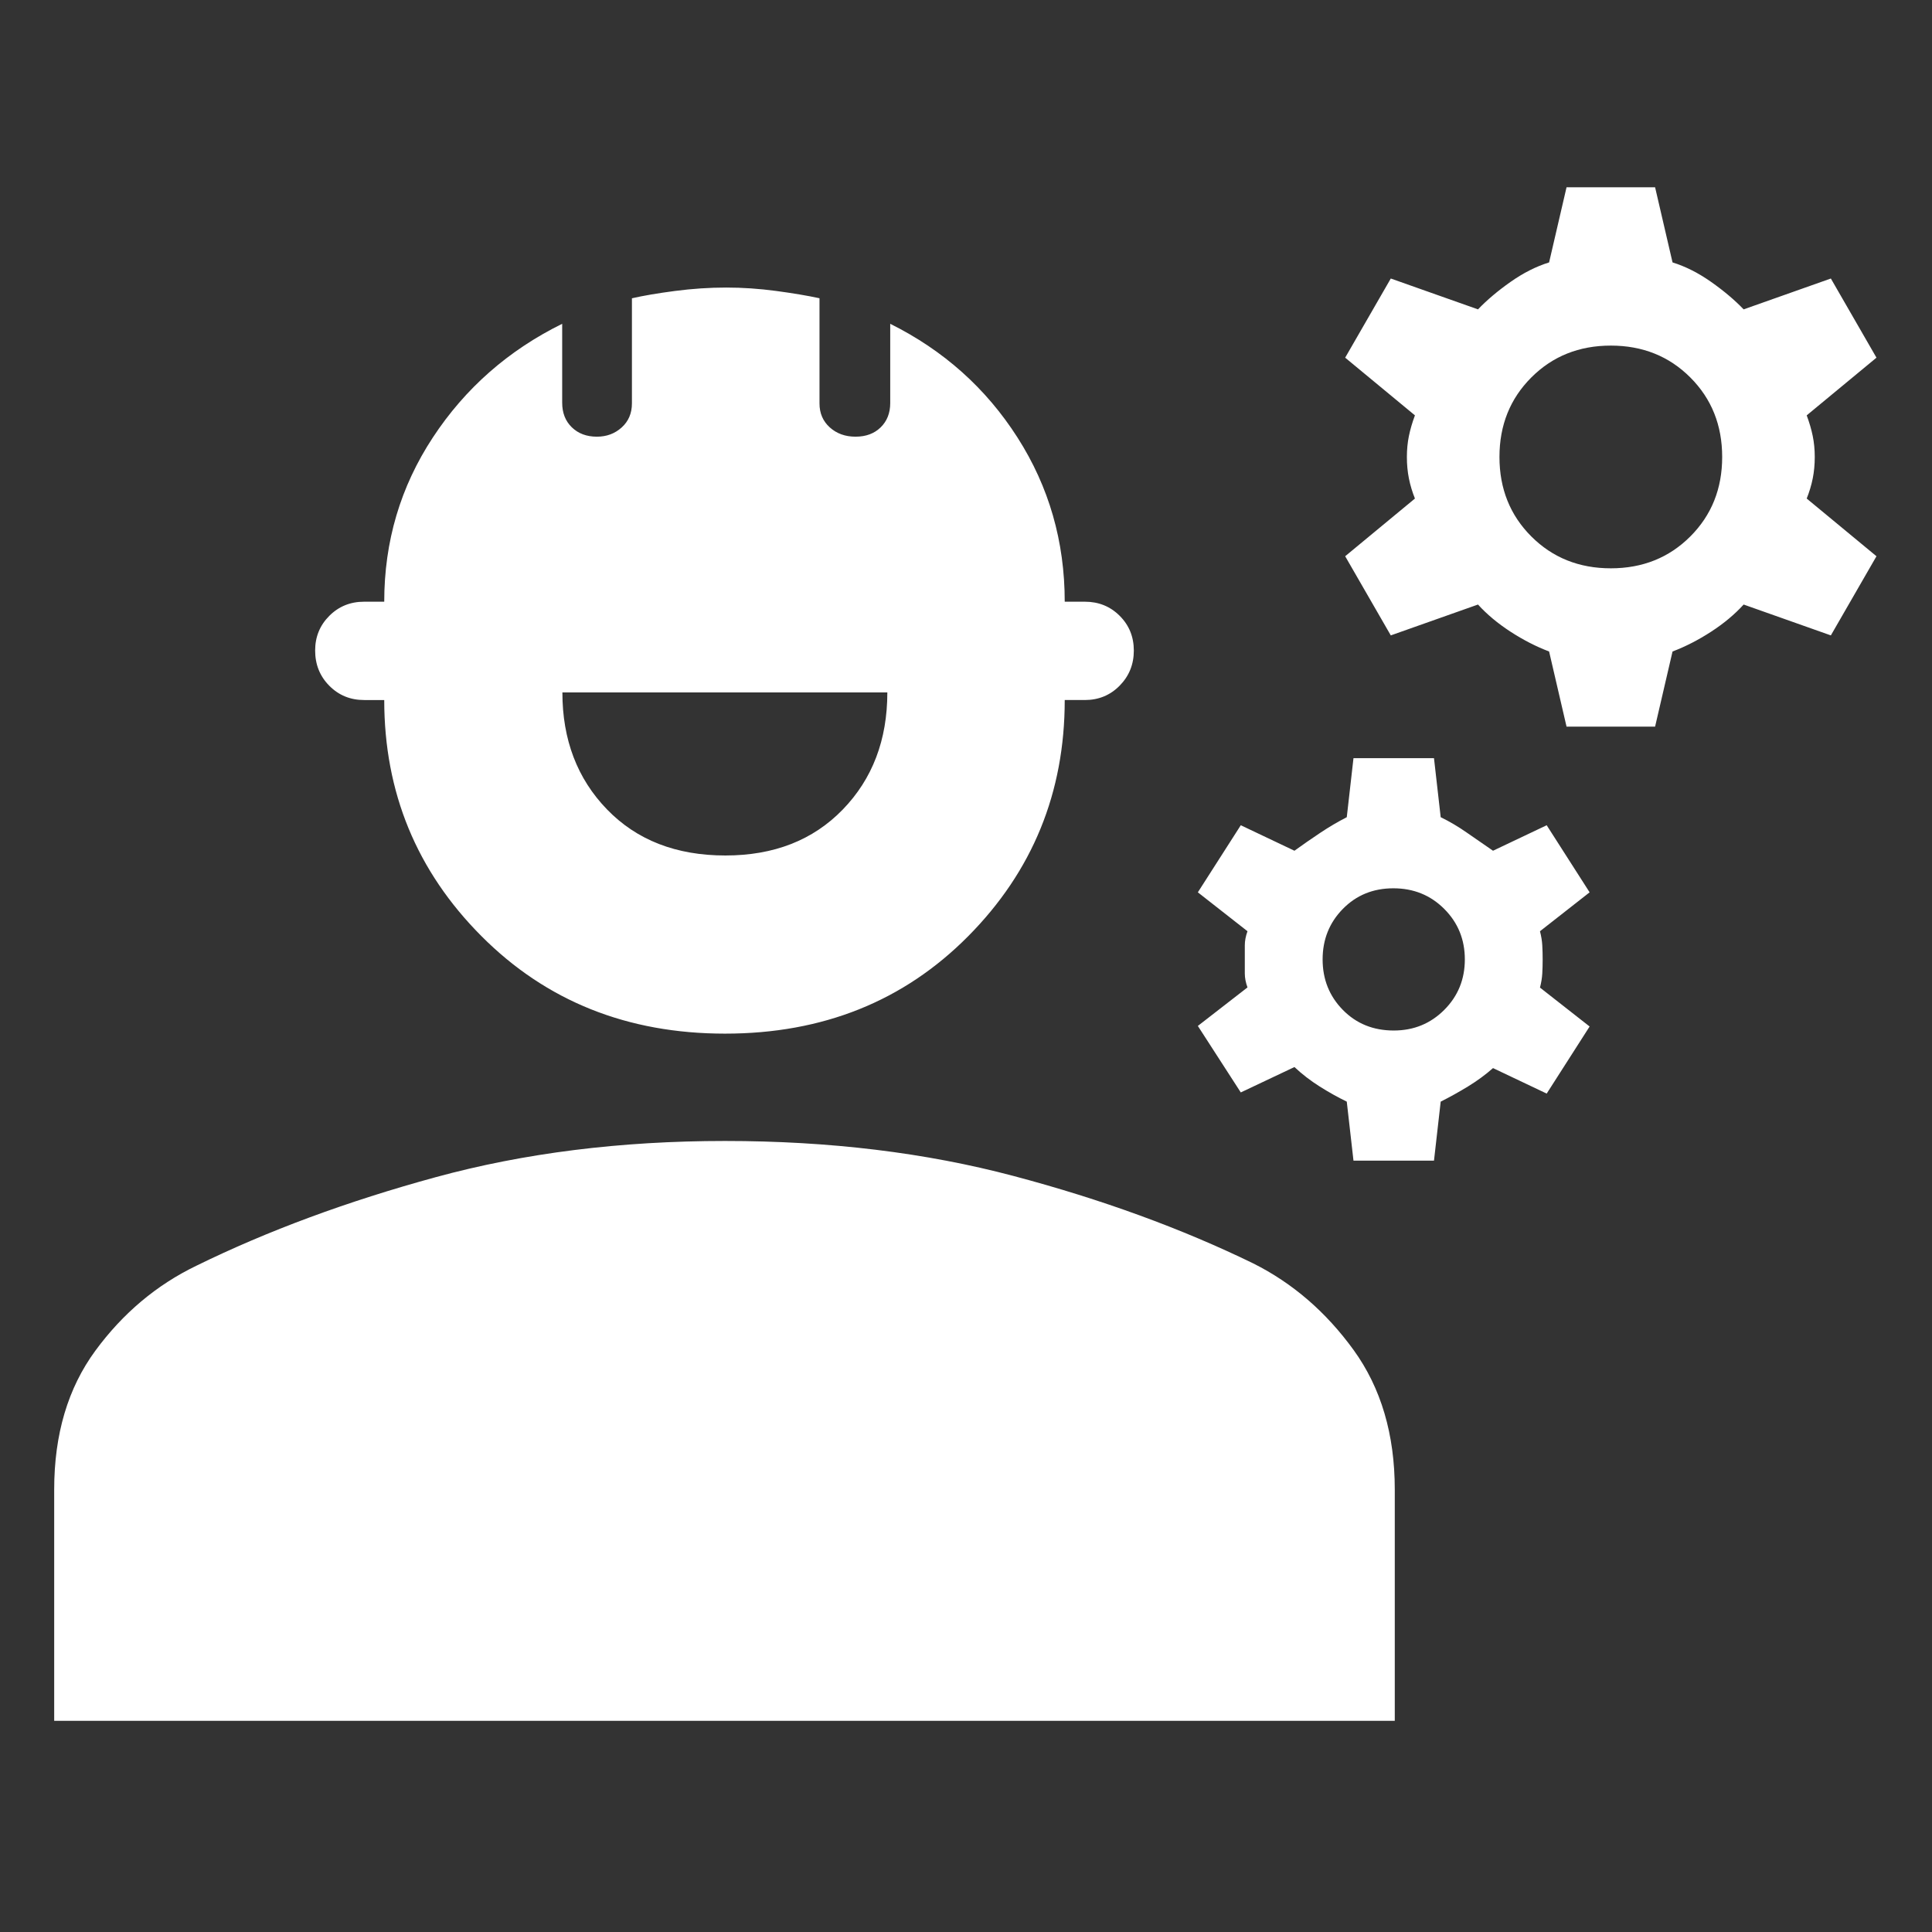 <svg xmlns="http://www.w3.org/2000/svg" fill="white" height="40" viewBox="0 -960 960 960" width="40"><rect x="0" y="-960" width="960" height="960" fill="#333333" stroke="none"/><path d="M26.927-104.927v-114.957q0-41.116 20.478-68.986 20.479-27.869 50.189-42.202 53-26 118.913-43.993 65.913-17.993 143.768-17.993t143.486 17.428q65.63 17.427 119.007 43.427 29.334 14.71 49.812 42.984 20.479 28.273 20.479 69.377v114.915H26.927Zm333.348-341.465q-72.783 0-121.065-48.473-48.283-48.474-48.283-117.295h-10q-10.283 0-17.309-7.102-7.025-7.102-7.025-17.511 0-10.155 7.025-17.199 7.026-7.044 17.309-7.044h10q0-44.869 24.152-81.594 24.153-36.725 64.269-56.493v39.204q0 7.593 4.8 12.238t12.432 4.645q7.289 0 12.355-4.603Q314-752.222 314-759.53v-52.254q8.533-1.956 21.421-3.645 12.888-1.688 25.466-1.688 12.2 0 24.773 1.688 12.572 1.689 21.546 3.623v52.27q0 7.311 5.122 11.916 5.121 4.604 12.788 4.604 7.754 0 12.493-4.645 4.739-4.645 4.739-12.021v-39.421q39.739 19.768 63.225 56.478 23.485 36.711 23.485 81.609h10q10.284 0 17.309 7.013 7.025 7.012 7.025 17.275 0 10.263-7.025 17.416-7.025 7.152-17.309 7.152h-10q0 69-48 117.384t-120.783 48.384Zm.169-88.522q36.194 0 58.331-22.84 22.138-22.839 22.138-58.175H279.449q0 35.218 22.167 58.116 22.167 22.899 58.828 22.899Zm312.093 151.638-3.334-29.334q-6.666-3.225-13.5-7.54-6.833-4.315-12.5-9.645l-26.666 12.62-21.334-33.041 24.667-19.145q-1.333-3.639-1.333-6.944v-13.971q0-3.334 1.333-7l-24.667-19.334 21.334-33.333 26.666 12.667q6.189-4.479 12.793-8.883 6.604-4.404 13.207-7.784l3.334-29.333h40l3.333 29.333q6.667 3.239 13.051 7.714 6.384 4.474 12.949 8.953l26.667-12.667 21.333 33.333-24.667 19.334q.957 3.666 1.145 7 .189 3.333.189 7 0 3.666-.189 7-.188 3.333-1.145 7l24.667 19.333-21.333 33.333-26.667-12.667q-5.667 5-12.5 9.167t-13.5 7.5l-3.333 29.334h-40Zm20-64.667q14.855 0 25.094-10.239t10.239-25.094q0-14.856-10.239-25.095-10.239-10.239-25.283-10.239-15.043 0-25.094 10.239-10.051 10.239-10.051 25.095 0 14.855 10.051 25.094t25.283 10.239Zm85.87-151.001-8.667-37.333q-9.667-3.666-19.167-9.833-9.5-6.167-16.166-13.5l-43.334 15.333-22.666-39.333 34.666-28.667q-2-5-3-10t-1-10.666q0-5.496 1-10.393t3-10.274l-34.666-28.667 22.666-39.333 43.334 15.333q6.666-6.956 16.166-13.645 9.5-6.688 19.167-9.688l8.667-37.333h43.999l8.667 37.333q9.667 3 19.167 9.688 9.5 6.689 16.167 13.645l43.333-15.333 22.666 39.333-34.666 28.667q2 5.377 3 10.274 1 4.897 1 10.393 0 5.666-1 10.666t-3 10l34.666 28.667-22.666 39.333-43.333-15.333q-6.667 7.333-16.167 13.5-9.5 6.167-19.167 9.833l-8.667 37.333h-43.999Zm22-78.666q23.666 0 39.5-15.833 15.833-15.834 15.833-39.5 0-23.667-15.833-39.501-15.834-15.833-39.5-15.833-23.667 0-39.501 15.833-15.833 15.834-15.833 39.501 0 23.666 15.833 39.5 15.834 15.833 39.501 15.833Z"/></svg>
